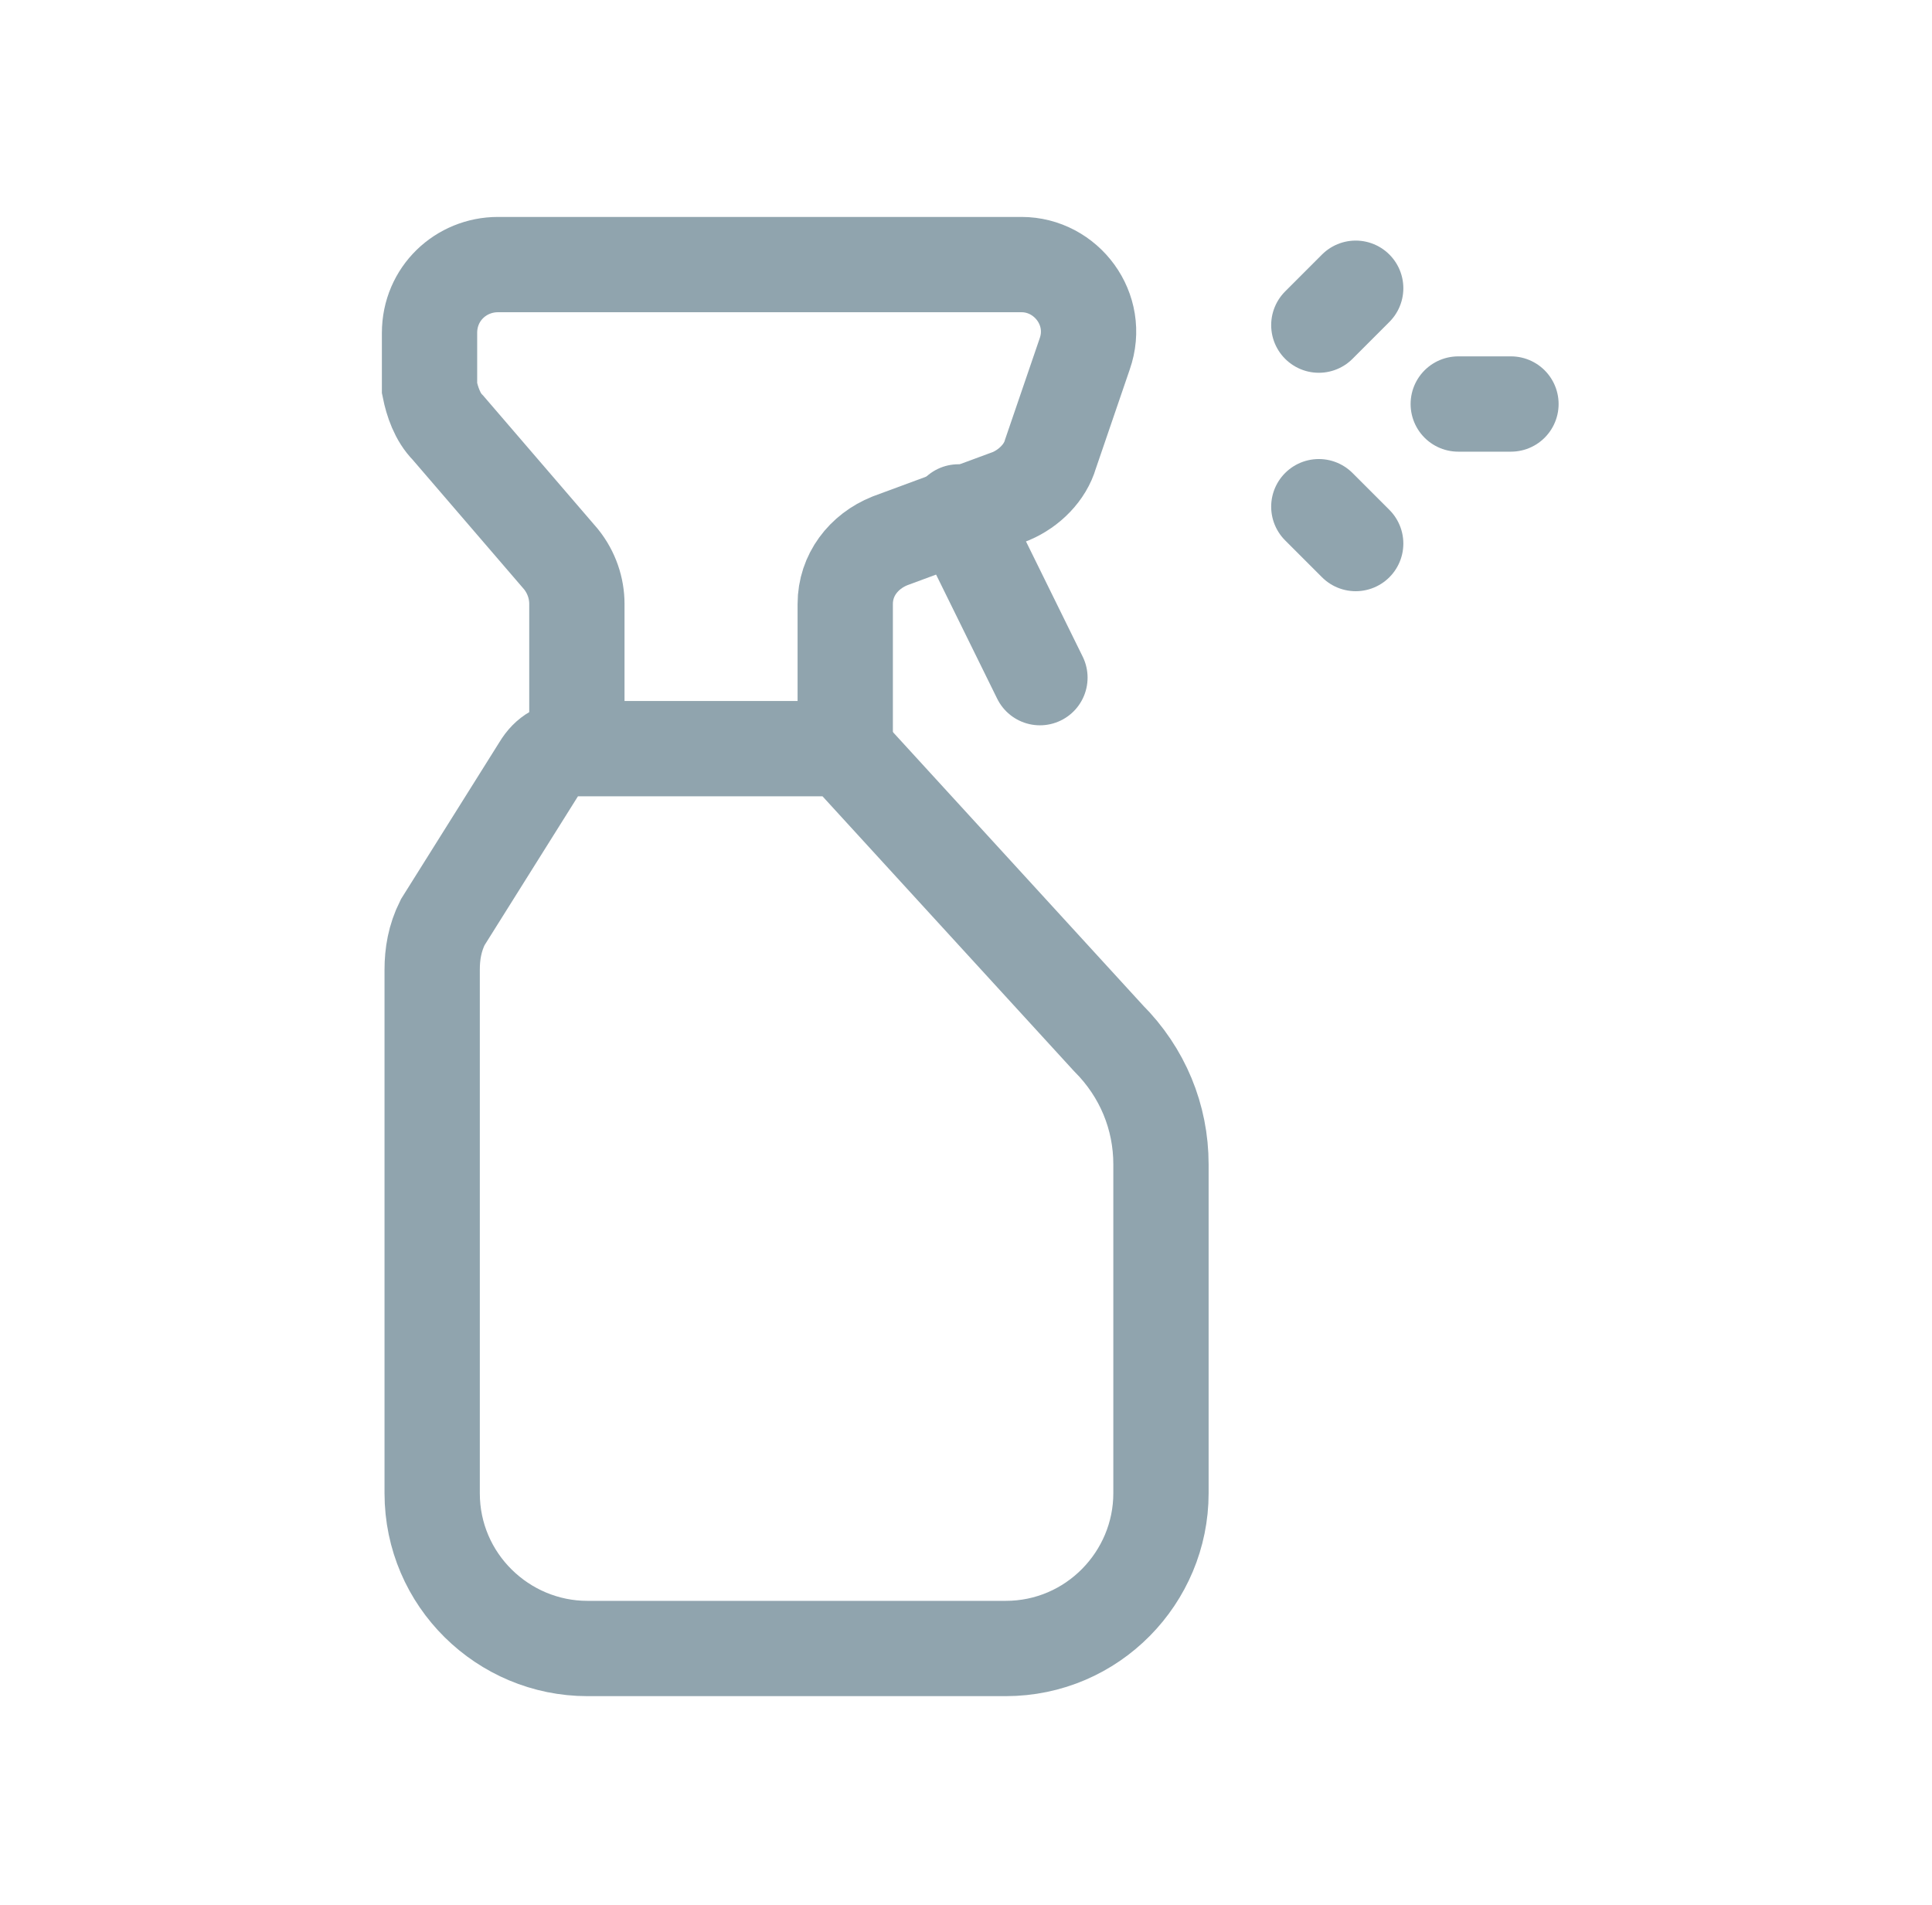 <svg width="71" height="70" viewBox="0 0 71 70" fill="none" xmlns="http://www.w3.org/2000/svg">
<path d="M15.882 35.634V54.875C15.882 58.066 18.492 60.58 21.586 60.58H36.96C40.151 60.58 42.665 57.969 42.665 54.875V42.789C42.665 41.049 41.988 39.405 40.731 38.148L31.352 27.899C31.159 27.706 30.772 27.512 30.482 27.512H21.006C20.523 27.512 20.136 27.706 19.846 28.189L16.268 33.894C15.978 34.474 15.882 35.054 15.882 35.634Z" stroke="#90A4AE" stroke-width="3.502" stroke-miterlimit="10"/>
<path d="M31.062 27.611V22.196C31.062 21.133 31.739 20.262 32.706 19.875L37.153 18.232C37.83 17.942 38.41 17.362 38.604 16.685L39.861 13.011C40.441 11.367 39.184 9.723 37.54 9.723H18.299C16.945 9.723 15.785 10.787 15.785 12.237V14.268C15.882 14.751 16.075 15.331 16.462 15.718L20.619 20.552C21.006 21.036 21.2 21.616 21.2 22.196V26.644" stroke="#90A4AE" stroke-width="3.502" stroke-miterlimit="10"/>
<path d="M38.217 24.903L35.219 18.812" stroke="#90A4AE" stroke-width="3.502" stroke-miterlimit="10" stroke-linecap="round" stroke-linejoin="round"/>
<path d="M49.821 10.592L48.466 11.948" stroke="#90A4AE" stroke-width="3.502" stroke-miterlimit="10" stroke-linecap="round" stroke-linejoin="round"/>
<path d="M48.466 18.62L49.821 19.975" stroke="#90A4AE" stroke-width="3.502" stroke-miterlimit="10" stroke-linecap="round" stroke-linejoin="round"/>
<path d="M53.59 14.847H55.527" stroke="#90A4AE" stroke-width="3.502" stroke-miterlimit="10" stroke-linecap="round" stroke-linejoin="round"/>
</svg>
